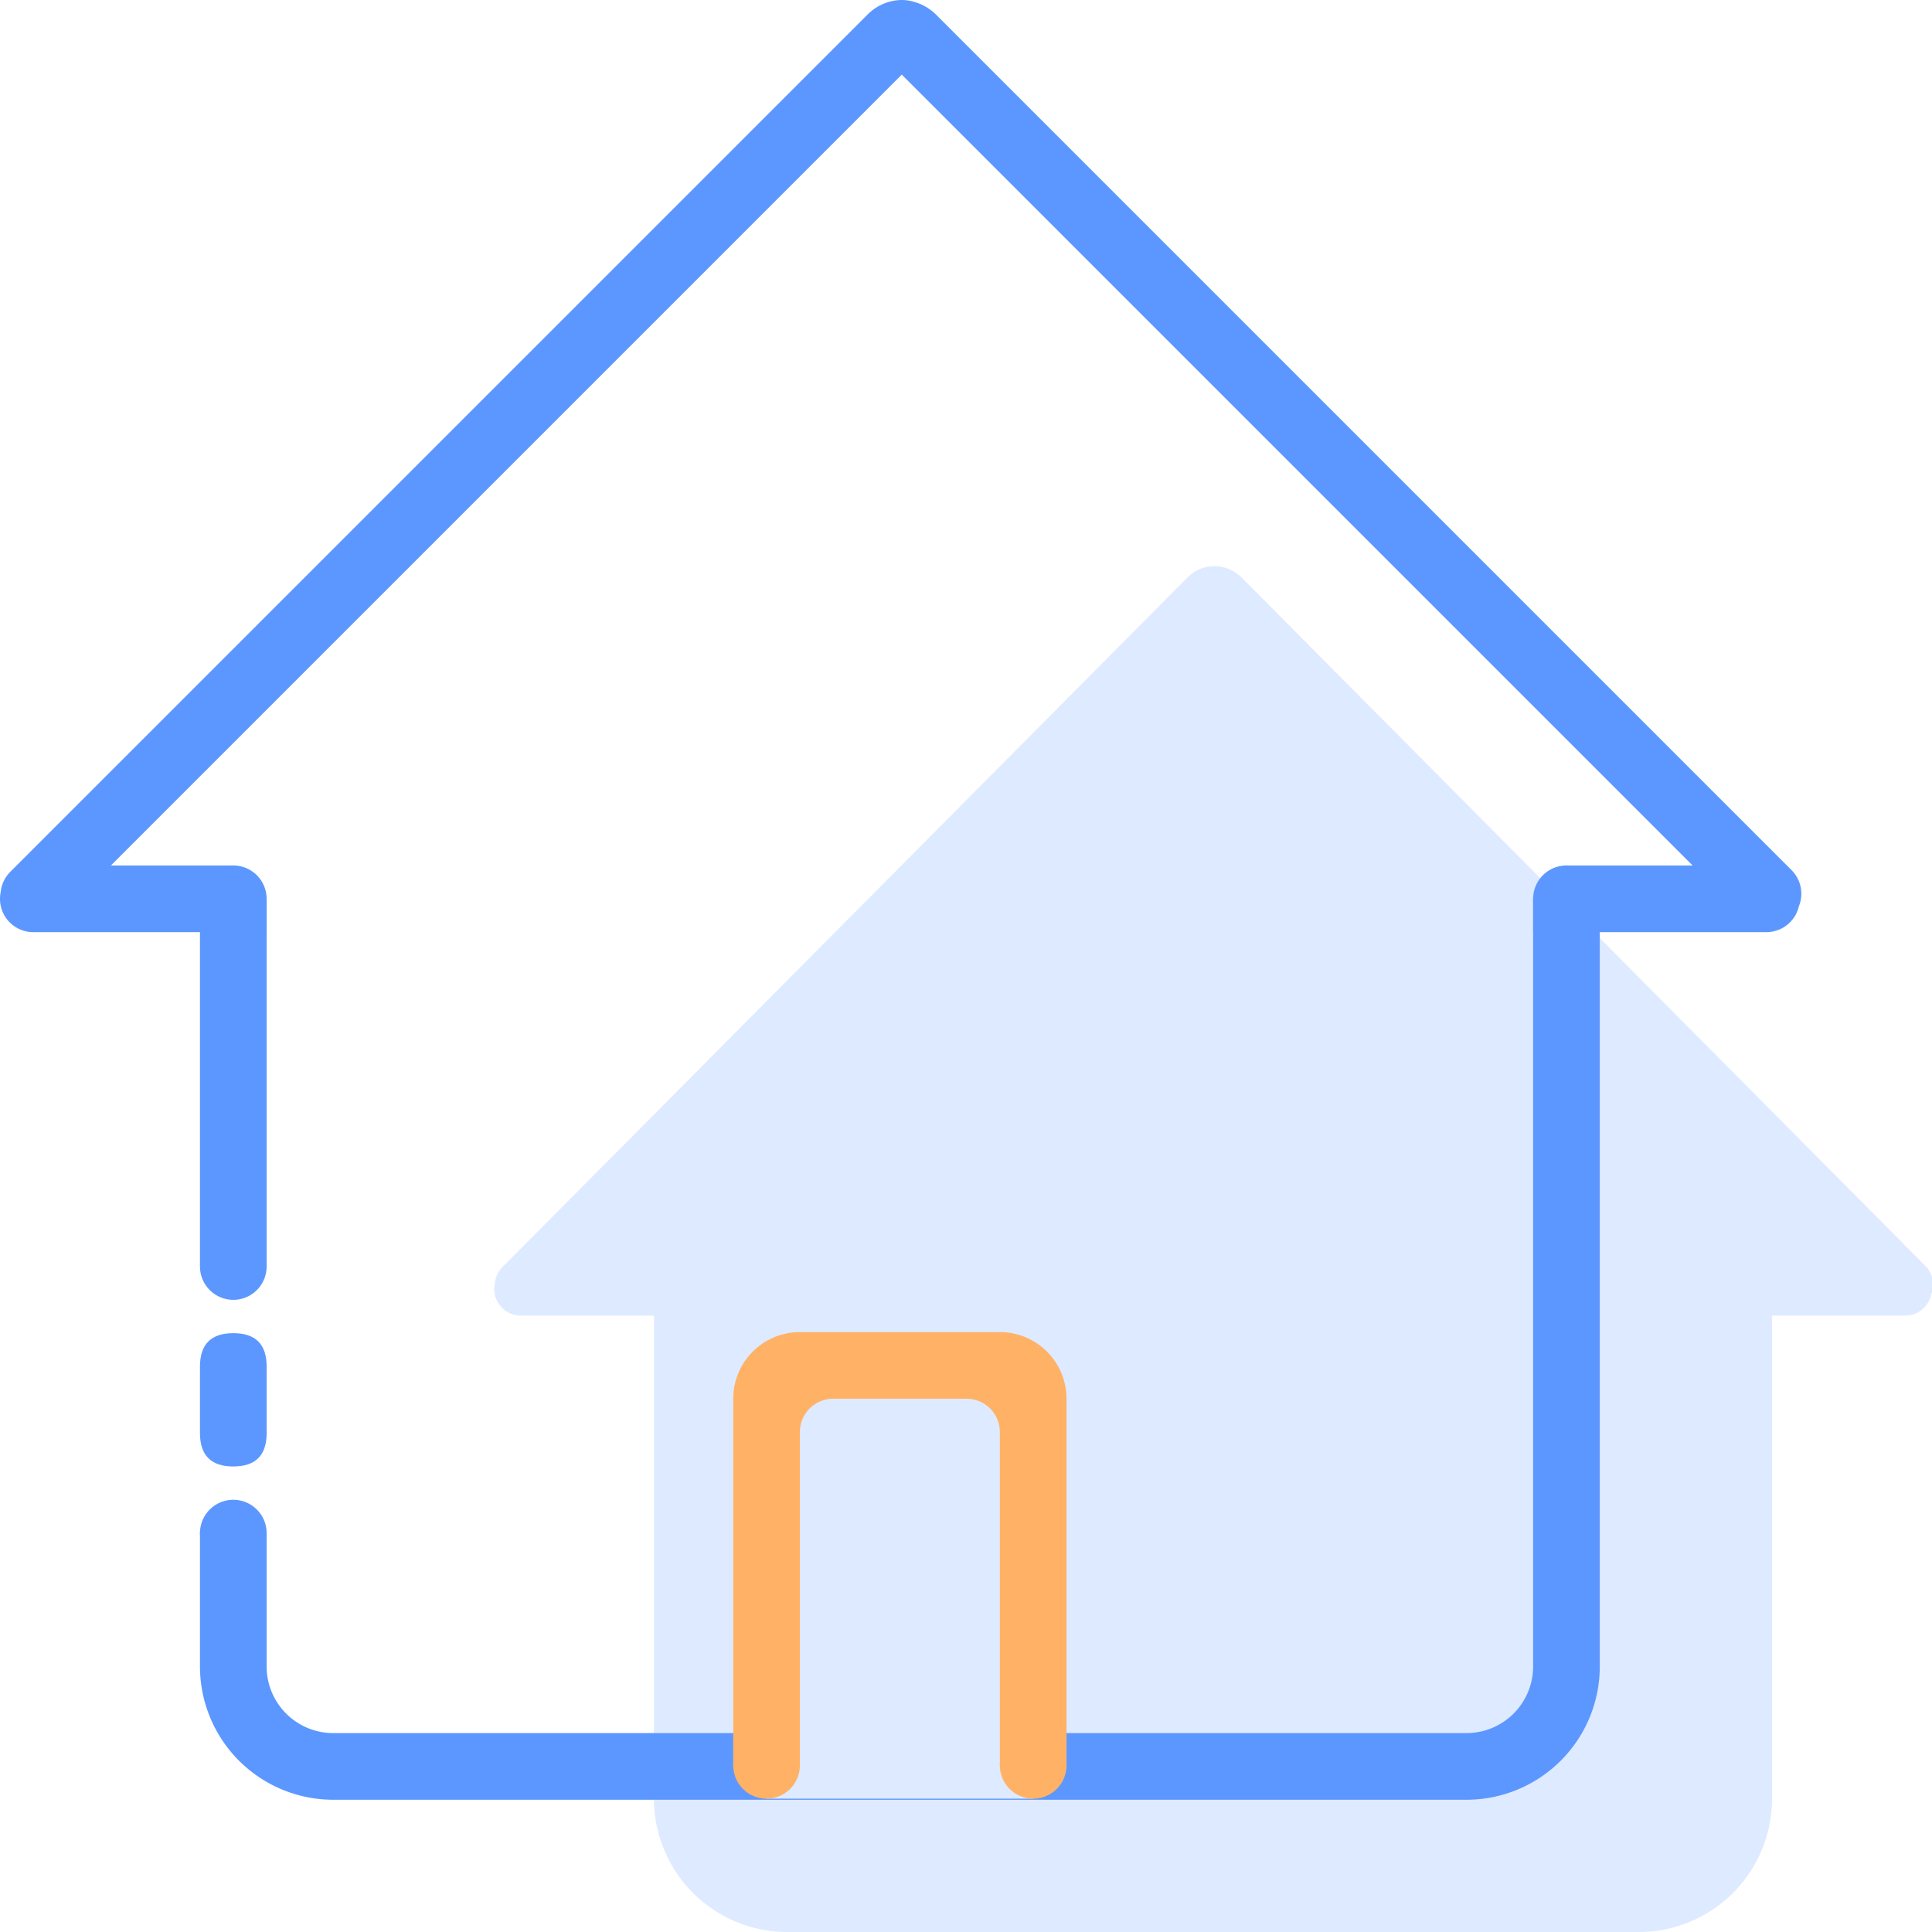 <?xml version="1.0" standalone="no"?><!DOCTYPE svg PUBLIC "-//W3C//DTD SVG 1.1//EN" "http://www.w3.org/Graphics/SVG/1.1/DTD/svg11.dtd"><svg class="icon" width="200px" height="200.00px" viewBox="0 0 1024 1024" version="1.1" xmlns="http://www.w3.org/2000/svg"><path d="M417.281 1024a70.66 70.66 0 0 1-70.66-70.66v-256.035h-70.536a14.132 14.132 0 0 1-14.132-14.132 14.132 14.132 0 0 1 0.265-2.72 14.132 14.132 0 0 1 4.063-8.832l362.749-365.169a19.979 19.979 0 0 1 18.831-5.9 21.198 21.198 0 0 1 10.882 6.218l361.672 364.109a14.291 14.291 0 0 1 3.109 15.368 14.132 14.132 0 0 1-13.849 11.058h-70.448V953.34a70.66 70.66 0 0 1-70.66 70.66z" fill="#5C97FF" opacity=".2" /><path d="M141.32 494.07h-123.654a17.665 17.665 0 0 1-17.665-17.665 16.888 16.888 0 0 1 0.353-3.533 17.665 17.665 0 0 1 5.087-10.776l454.13-454.13a26.02 26.02 0 0 1 18.336-7.967 21.375 21.375 0 0 1 5.299 0.654 26.762 26.762 0 0 1 13.531 7.72l452.823 452.823a17.665 17.665 0 0 1 3.886 19.149 17.665 17.665 0 0 1-17.223 13.708H812.587v-17.665h17.665v-17.665h66.862l-419.153-419.171L58.789 458.723H123.655v17.665h17.665v17.665z" fill="#5C97FF" /><path d="M777.257 953.906h-600.607a70.66 70.66 0 0 1-70.66-70.66V812.021h35.33v71.225a35.33 35.33 0 0 0 35.33 35.33h229.644V953.34h141.319v-34.765h229.644a35.33 35.33 0 0 0 35.33-35.33v-406.293h35.33v406.293a70.66 70.66 0 0 1-70.66 70.66zM141.32 670.702h-35.33v-193.749h35.33V670.702z" fill="#5C97FF" /><path d="M423.958 935.675h-35.33v-194.314a35.33 35.33 0 0 1 35.33-35.33h105.99a35.33 35.33 0 0 1 35.33 35.33v194.314h-35.33v-176.649a17.665 17.665 0 0 0-17.665-17.665h-70.66a17.665 17.665 0 0 0-17.665 17.665v176.649z" fill="#FFB266" /><path d="M406.293 935.675m-17.665 0a17.665 17.665 0 1 0 35.33 0 17.665 17.665 0 1 0-35.33 0Z" fill="#FFB266" /><path d="M123.655 476.388m-17.665 0a17.665 17.665 0 1 0 35.33 0 17.665 17.665 0 1 0-35.33 0Z" fill="#5C97FF" /><path d="M830.252 476.388m-17.665 0a17.665 17.665 0 1 0 35.33 0 17.665 17.665 0 1 0-35.33 0Z" fill="#5C97FF" /><path d="M547.613 935.675m-17.665 0a17.665 17.665 0 1 0 35.33 0 17.665 17.665 0 1 0-35.33 0Z" fill="#FFB266" /><path d="M105.99 706.597m17.665 0l0 0q17.665 0 17.665 17.665l0 35.33q0 17.665-17.665 17.665l0 0q-17.665 0-17.665-17.665l0-35.33q0-17.665 17.665-17.665Z" fill="#5C97FF" /><path d="M123.655 812.586m-17.665 0a17.665 17.665 0 1 0 35.33 0 17.665 17.665 0 1 0-35.33 0Z" fill="#5C97FF" /><path d="M123.655 671.267m-17.665 0a17.665 17.665 0 1 0 35.33 0 17.665 17.665 0 1 0-35.33 0Z" fill="#5C97FF" /></svg>